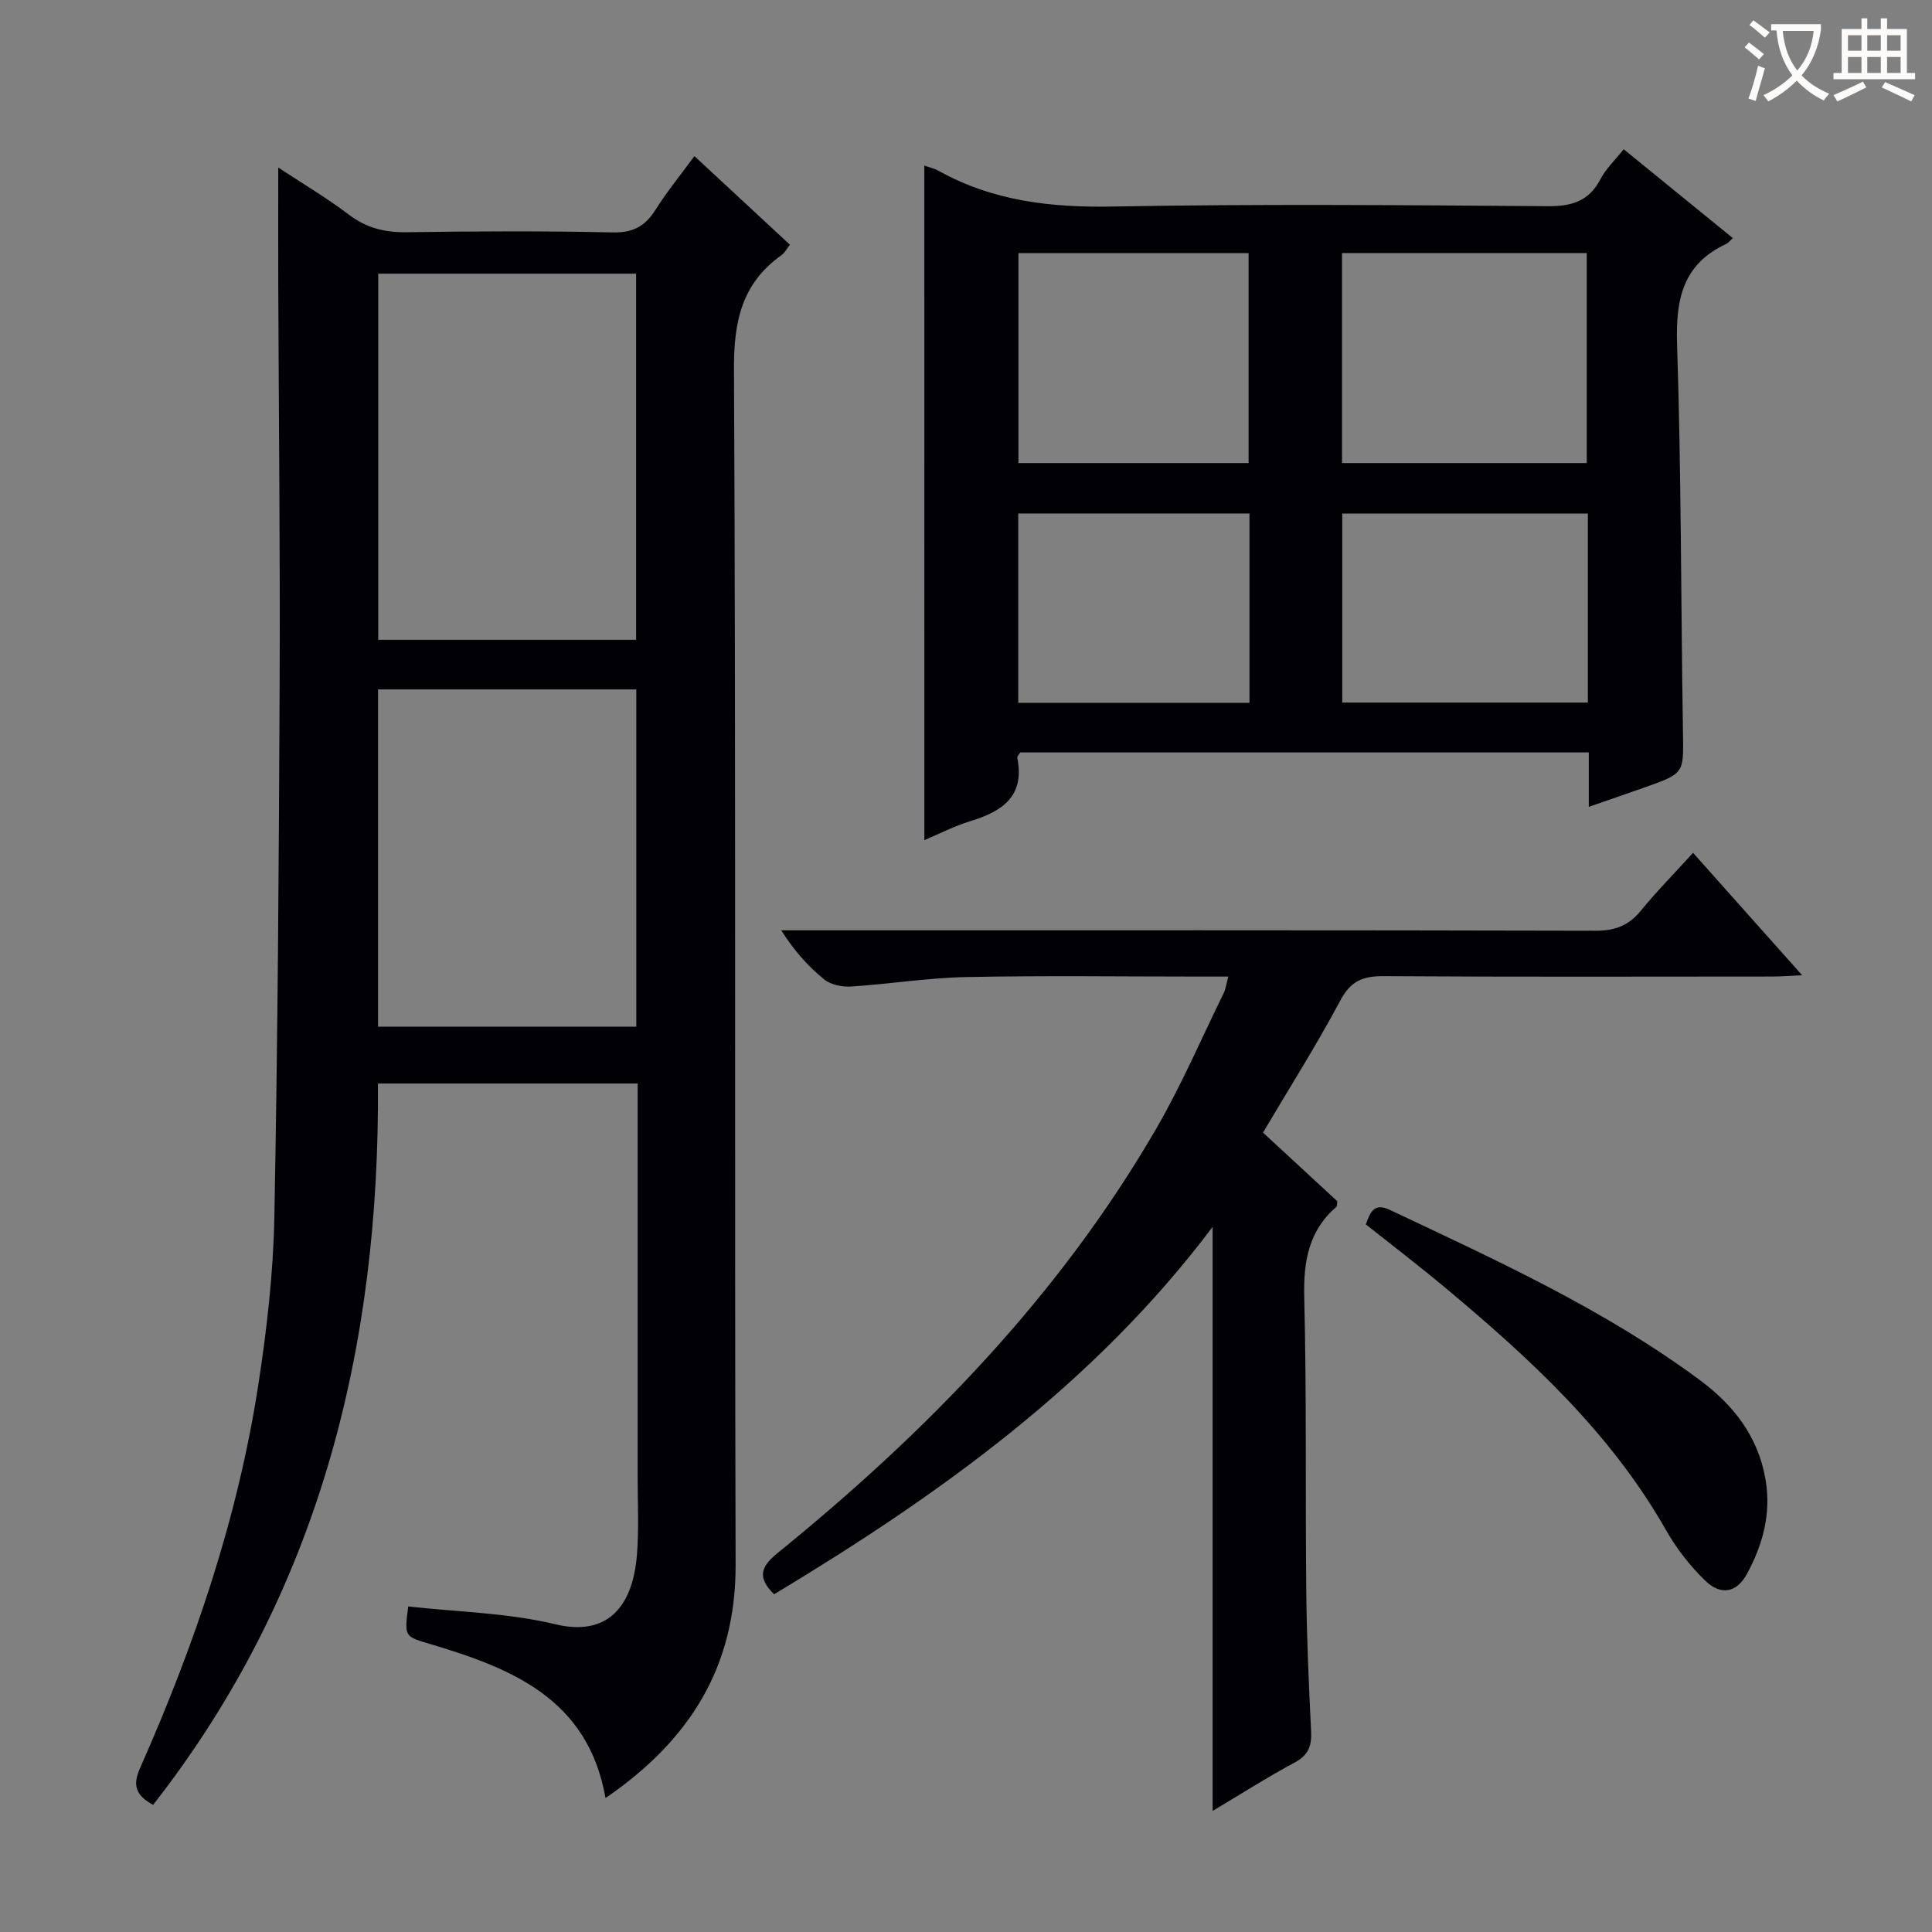<svg enable-background="new 0 0 400 400" viewBox="0 0 400 400" xmlns="http://www.w3.org/2000/svg"><rect x="0" y="0" width="400" height="400" fill="#808080" stroke="none"/><g fill="#010105"><path d="m31.7 373.68c-3.65-2-4.27-4.09-2.71-7.6 11.27-25.44 20.21-51.66 24.47-79.23 1.77-11.48 3.11-23.13 3.34-34.72.71-37.13.94-74.28 1.1-111.42.11-27.33-.19-54.65-.29-81.98-.03-7.79 0-15.57 0-24.04 4.89 3.22 9.98 6.24 14.66 9.78 3.68 2.79 7.5 3.68 12.03 3.61 14.16-.21 28.33-.28 42.49.04 4.21.1 6.75-1.23 8.91-4.66 2.36-3.75 5.19-7.21 8.07-11.14 6.77 6.28 13.18 12.23 19.78 18.35-.73.93-1.12 1.71-1.74 2.15-8.24 5.85-9.9 13.72-9.85 23.66.42 82.49.1 164.98.34 247.47.06 21.19-9.53 36.38-26.93 48.32-3.64-20.59-19.45-26.87-36.27-31.88-5.36-1.6-5.4-1.47-4.58-7.79 10.17 1.14 20.59 1.31 30.47 3.69 10.38 2.5 16-3.13 16.89-14.48.41-5.27.14-10.59.14-15.88.01-25.33 0-50.66 0-75.99 0-1.79 0-3.57 0-5.61-18.1 0-35.68 0-53.77 0 .38 54.67-12.12 105.32-46.55 149.35zm46.61-317.02v75.8h53.39c0-25.43 0-50.49 0-75.8-17.88 0-35.46 0-53.39 0zm53.43 155.9c0-23.48 0-46.54 0-69.82-17.98 0-35.7 0-53.47 0v69.82z"/><path d="m191.37 34.28c.88.32 2.02.57 3 1.11 11.24 6.25 23.25 7.61 36.01 7.37 29.98-.55 59.97-.29 89.96-.07 4.99.04 8.61-.96 11.02-5.6 1.11-2.15 2.99-3.9 4.81-6.19 7.69 6.26 15.11 12.3 22.6 18.4-.63.56-.95 1.01-1.39 1.21-9.01 4.2-10.46 11.49-10.16 20.77.88 26.78.79 53.59 1.22 80.39.13 8.43.33 8.43-7.88 11.34-3.73 1.32-7.46 2.6-11.62 4.04 0-3.96 0-7.43 0-11.27-39.39 0-78.47 0-117.69 0-.18.3-.7.77-.63 1.12 1.6 8.01-3.15 11.11-9.75 13.12-3.28 1-6.37 2.61-9.49 3.92-.01-46.74-.01-93.11-.01-139.66zm137.15 61.59c0-14.85 0-29.2 0-43.48-17.14 0-33.87 0-50.67 0v43.48zm-70.01 0c0-14.86 0-29.21 0-43.46-16.15 0-31.88 0-47.65 0v43.46zm70.24 10.45c-17.26 0-33.99 0-50.85 0v39.14h50.85c0-13.14 0-25.9 0-39.14zm-70.06-.01c-16.1 0-31.84 0-47.87 0v39.2h47.87c0-13.08 0-25.85 0-39.2z"/><path d="m160.27 330.08c-3.65-3.58-2.65-5.81.78-8.59 30.84-25.04 58.28-53.2 78.34-87.82 5.23-9.03 9.37-18.69 13.97-28.07.41-.84.52-1.82.95-3.41-2.26 0-4.02 0-5.79 0-16.16 0-32.33-.23-48.49.1-7.95.16-15.88 1.45-23.83 1.96-1.84.12-4.17-.35-5.54-1.46-3.32-2.68-6.2-5.9-8.92-10.18h5.63c54.32 0 108.64-.05 162.96.09 4.05.01 6.9-1.08 9.43-4.19 3.25-3.99 6.88-7.66 10.77-11.94 7.41 8.32 14.63 16.42 22.58 25.34-2.68.12-4.4.27-6.12.27-26.83.01-53.66.1-80.48-.08-4.28-.03-6.84.96-8.99 5-4.92 9.23-10.53 18.09-16.03 27.39 5.25 4.85 10.36 9.57 15.38 14.21-.07.53.01.98-.16 1.13-5.79 5-6.86 11.34-6.68 18.75.5 20.32.21 40.65.42 60.97.1 9.64.53 19.28 1 28.92.14 2.96-.52 4.88-3.35 6.41-5.84 3.14-11.44 6.72-17.04 10.05 0-40.2 0-80.24 0-120.92-24.47 32.53-56.53 55.44-90.79 76.07z"/><path d="m282.78 253.5c.92-2.57 1.73-4.54 4.98-3 22.08 10.43 44.33 20.55 64.09 35.17 6.99 5.17 12.14 11.65 13.68 20.63 1.22 7.11-.57 13.52-3.85 19.57-2.11 3.89-5.38 4.52-8.62 1.4-3.17-3.06-5.99-6.7-8.17-10.54-11.48-20.2-28.22-35.55-45.75-50.19-5.34-4.47-10.88-8.69-16.36-13.04z"/></g><path d="m362.1 8.8c1.1.8 2.1 1.6 3.1 2.4l-1 1.1c-1.3-1.1-2.3-2-3-2.5zm1.9 4.8c.5.2.9.4 1.4.5-.6 2.3-1.3 4.5-1.9 6.8l-1.5-.5c.8-2.1 1.4-4.3 2-6.8zm-1-9.4c1.3.9 2.4 1.8 3.4 2.5l-1 1.1c-1.4-1.2-2.4-2.1-3.2-2.6zm3.7 2.2v-1.4h10.3v1.2c-.5 3.6-1.8 6.8-4 9.4 1.5 1.6 3.4 2.8 5.7 3.8-.3.4-.7.8-1.1 1.4-2.3-1.1-4.1-2.5-5.6-4.1-1.6 1.6-3.6 3.1-5.9 4.3-.3-.5-.7-.9-1-1.3 2.4-1.1 4.4-2.5 6-4.1-1.9-2.5-3-5.6-3.3-9.3h-1.1zm8.8 0h-6.4c.3 3.3 1.3 6 3 8.2 2-2.3 3.1-5.1 3.4-8.2z" fill="#fcfbfa"/><path d="m385.3 3.8h1.3v2.2h2.8v-2.2h1.3v2.2h4.1v9.1h1.7v1.3h-16.9v-1.3h1.7v-9.1h4.1v-2.2zm.4 13.1.7 1.2c-1.8.9-3.8 1.9-6 2.9-.2-.4-.5-.8-.8-1.3 2.3-1 4.3-1.9 6.1-2.8zm-3.1-6.4h2.8v-3.2h-2.8zm0 4.6h2.8v-3.3h-2.8zm4-4.6h2.8v-3.2h-2.8zm0 4.6h2.8v-3.3h-2.8zm3.7 1.9c2.1.9 4.1 1.8 6.1 2.7l-.7 1.3c-2.2-1.1-4.2-2-6.1-2.9zm3.2-9.7h-2.8v3.2h2.8zm-2.8 7.8h2.8v-3.3h-2.8z" fill="#fcfbfa"/></svg>